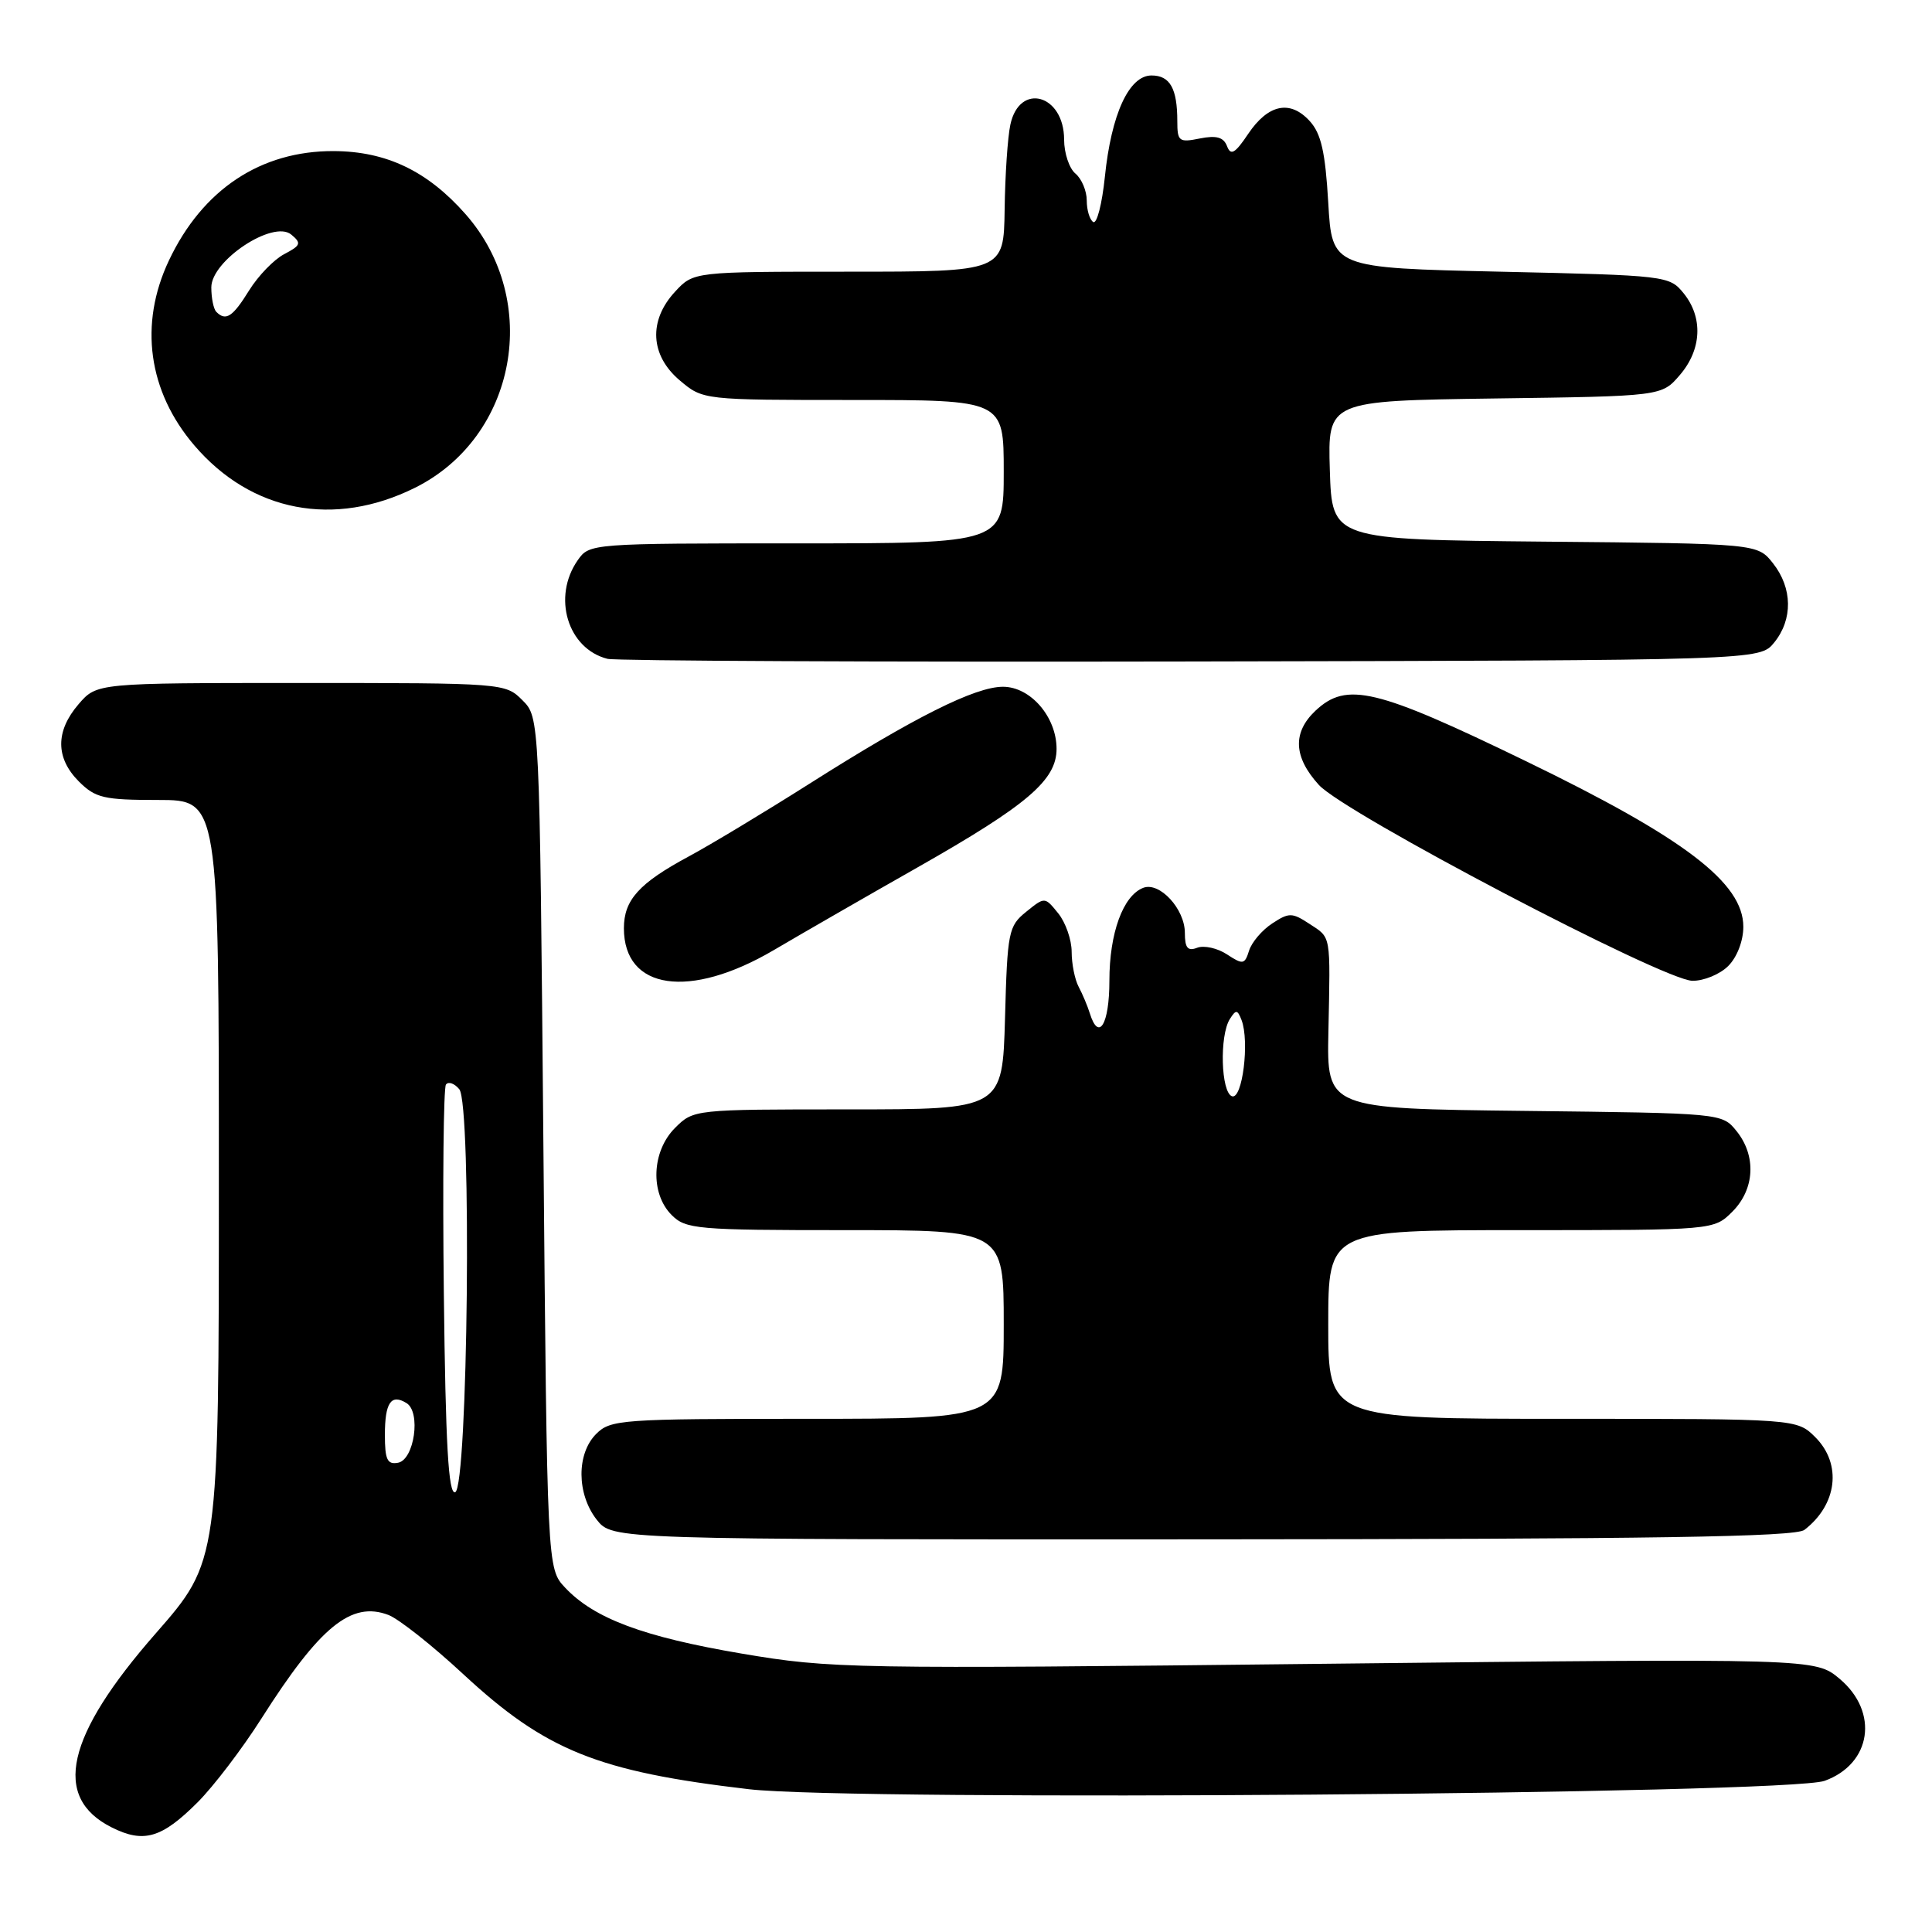 <?xml version="1.0" encoding="UTF-8" standalone="no"?>
<!DOCTYPE svg PUBLIC "-//W3C//DTD SVG 1.1//EN" "http://www.w3.org/Graphics/SVG/1.1/DTD/svg11.dtd" >
<svg xmlns="http://www.w3.org/2000/svg" xmlns:xlink="http://www.w3.org/1999/xlink" version="1.1" viewBox="0 0 256 256">
 <g >
 <path fill="currentColor"
d=" M 26.18 238.82 C 28.30 236.70 32.10 231.71 34.63 227.73 C 42.40 215.50 46.55 212.12 51.47 213.99 C 52.83 214.51 57.30 218.04 61.39 221.84 C 72.32 231.97 79.21 234.74 99.23 237.08 C 113.09 238.70 236.90 237.74 241.77 235.97 C 247.99 233.72 249.00 226.86 243.77 222.46 C 240.54 219.74 240.54 219.74 175.52 220.46 C 112.57 221.16 110.11 221.11 98.28 219.11 C 85.26 216.90 78.72 214.46 74.88 210.37 C 72.50 207.84 72.50 207.84 72.00 151.45 C 71.50 95.05 71.50 95.05 69.22 92.78 C 66.97 90.52 66.71 90.50 39.89 90.50 C 12.83 90.50 12.83 90.50 10.41 93.31 C 7.33 96.89 7.35 100.44 10.45 103.55 C 12.65 105.74 13.75 106.00 20.95 106.00 C 29.00 106.00 29.00 106.00 29.00 156.44 C 29.00 206.88 29.00 206.88 20.63 216.44 C 8.72 230.03 6.88 238.17 14.80 242.14 C 19.04 244.27 21.43 243.57 26.18 238.82 Z  M 239.09 202.72 C 243.45 199.37 244.09 194.00 240.55 190.45 C 238.09 188.00 238.09 188.00 207.05 188.00 C 176.00 188.00 176.00 188.00 176.00 175.50 C 176.00 163.00 176.00 163.00 201.55 163.00 C 227.09 163.00 227.09 163.00 229.55 160.55 C 232.52 157.57 232.75 153.15 230.09 149.86 C 228.18 147.50 228.14 147.50 202.00 147.20 C 175.81 146.90 175.81 146.90 176.02 136.70 C 176.29 123.61 176.41 124.32 173.50 122.41 C 171.21 120.91 170.80 120.90 168.58 122.36 C 167.24 123.23 165.86 124.85 165.51 125.96 C 164.93 127.81 164.70 127.85 162.58 126.46 C 161.32 125.63 159.54 125.24 158.64 125.58 C 157.38 126.07 157.00 125.61 157.00 123.61 C 157.00 120.44 153.65 116.81 151.49 117.64 C 148.81 118.67 147.00 123.64 147.00 129.95 C 147.00 135.74 145.58 138.08 144.40 134.25 C 144.10 133.29 143.44 131.72 142.93 130.76 C 142.42 129.81 142.00 127.72 142.00 126.12 C 142.00 124.53 141.20 122.23 140.22 121.02 C 138.44 118.82 138.44 118.82 135.97 120.82 C 133.63 122.71 133.48 123.45 133.17 134.91 C 132.83 147.00 132.83 147.00 112.37 147.00 C 91.98 147.00 91.90 147.01 89.45 149.45 C 86.34 152.56 86.13 158.13 89.00 161.00 C 90.87 162.87 92.33 163.00 112.00 163.00 C 133.00 163.00 133.00 163.00 133.00 175.50 C 133.00 188.00 133.00 188.00 107.00 188.00 C 82.33 188.00 80.90 188.10 79.00 190.00 C 76.37 192.63 76.41 197.97 79.07 201.37 C 81.15 204.00 81.15 204.00 159.32 203.97 C 219.20 203.94 237.87 203.65 239.09 202.72 Z  M 102.52 125.90 C 106.36 123.64 114.96 118.69 121.64 114.90 C 136.13 106.67 140.00 103.37 140.00 99.23 C 140.00 95.00 136.55 91.00 132.90 91.00 C 129.21 91.00 121.16 95.03 107.27 103.84 C 101.35 107.59 94.15 111.93 91.27 113.48 C 84.67 117.03 82.67 119.25 82.67 123.00 C 82.67 131.18 91.37 132.45 102.52 125.90 Z  M 229.00 128.00 C 230.17 126.83 231.00 124.67 231.00 122.80 C 231.00 116.98 223.20 111.04 202.22 100.87 C 182.30 91.21 178.45 90.29 174.31 94.17 C 171.25 97.06 171.39 100.30 174.75 104.00 C 178.16 107.76 220.38 129.90 224.25 129.96 C 225.76 129.98 227.90 129.10 229.00 128.00 Z  M 235.09 85.14 C 237.58 82.07 237.52 77.93 234.94 74.65 C 232.88 72.03 232.88 72.03 204.69 71.77 C 176.50 71.50 176.50 71.50 176.21 62.30 C 175.93 53.11 175.93 53.11 198.05 52.80 C 220.18 52.50 220.18 52.50 222.59 49.69 C 225.49 46.32 225.69 42.07 223.09 38.86 C 221.21 36.54 220.83 36.49 198.84 36.00 C 176.50 35.50 176.50 35.50 176.00 26.85 C 175.61 20.16 175.06 17.71 173.56 16.06 C 170.96 13.19 168.04 13.80 165.39 17.74 C 163.65 20.34 163.08 20.66 162.59 19.37 C 162.13 18.18 161.19 17.91 158.98 18.35 C 156.22 18.91 156.00 18.73 156.00 16.06 C 156.00 11.72 155.03 10.00 152.58 10.00 C 149.60 10.00 147.25 15.12 146.40 23.44 C 146.03 27.02 145.34 29.71 144.86 29.42 C 144.39 29.12 144.00 27.84 144.00 26.56 C 144.00 25.29 143.32 23.68 142.50 23.00 C 141.68 22.32 141.00 20.29 141.00 18.50 C 141.00 12.51 135.09 10.86 133.88 16.51 C 133.52 18.16 133.18 23.21 133.12 27.75 C 133.00 36.00 133.00 36.00 112.45 36.00 C 91.90 36.00 91.90 36.00 89.45 38.65 C 85.90 42.48 86.15 47.10 90.08 50.41 C 93.15 53.00 93.15 53.00 113.08 53.00 C 133.00 53.00 133.00 53.00 133.00 62.50 C 133.00 72.00 133.00 72.00 105.56 72.00 C 78.33 72.00 78.10 72.02 76.56 74.22 C 73.14 79.10 75.21 85.97 80.50 87.30 C 81.60 87.57 116.40 87.73 157.84 87.65 C 233.18 87.50 233.18 87.50 235.09 85.14 Z  M 54.99 64.63 C 68.45 57.93 71.79 39.86 61.70 28.39 C 56.65 22.66 51.20 20.05 44.22 20.02 C 34.56 19.98 26.84 25.10 22.39 34.50 C 18.39 42.94 19.62 51.86 25.76 59.03 C 33.31 67.85 44.29 69.95 54.99 64.63 Z  M 58.81 171.31 C 58.64 156.57 58.77 144.14 59.09 143.71 C 59.42 143.27 60.21 143.55 60.86 144.33 C 62.53 146.34 62.01 197.17 60.31 197.73 C 59.42 198.03 59.04 191.47 58.81 171.31 Z  M 51.00 190.13 C 51.00 185.85 51.82 184.65 53.87 185.92 C 55.80 187.11 54.90 193.41 52.75 193.82 C 51.32 194.09 51.00 193.42 51.00 190.13 Z  M 163.25 145.26 C 161.78 144.76 161.57 137.23 162.96 135.03 C 163.77 133.75 163.97 133.77 164.51 135.16 C 165.59 137.98 164.63 145.72 163.25 145.26 Z  M 28.67 41.33 C 28.30 40.97 28.00 39.50 28.00 38.08 C 28.00 34.52 36.20 29.10 38.59 31.08 C 39.97 32.22 39.86 32.52 37.67 33.67 C 36.30 34.38 34.21 36.55 33.01 38.48 C 30.84 41.99 29.93 42.59 28.67 41.33 Z "/>
</g>
</svg>